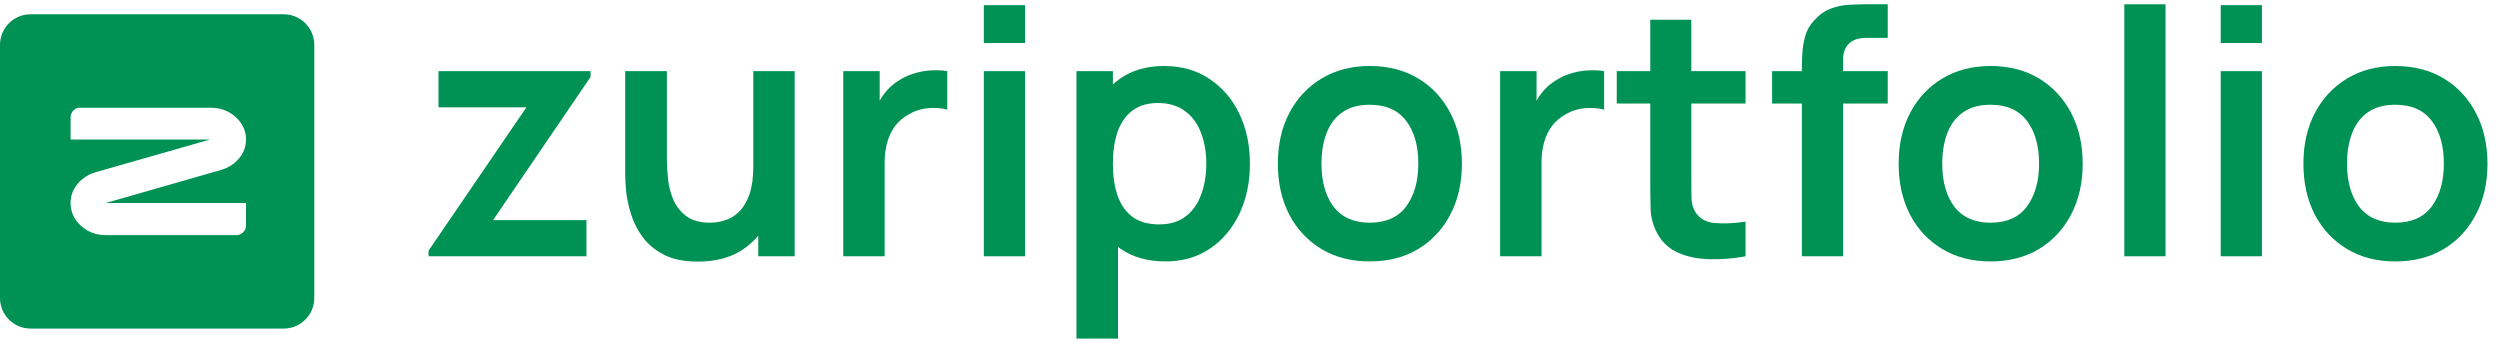 <svg width="175" height="24" viewBox="0 0 175 24" fill="none" xmlns="http://www.w3.org/2000/svg">
<path d="M19.861 1H2.139C1.572 1 1.028 1.225 0.626 1.626C0.225 2.028 0 2.572 0 3.139V20.861C0 21.428 0.225 21.972 0.626 22.373C1.028 22.775 1.572 23 2.139 23H19.861C20.428 23 20.972 22.775 21.373 22.373C21.775 21.972 22 21.428 22 20.861V3.139C22 2.572 21.775 2.028 21.373 1.626C20.972 1.225 20.428 1 19.861 1ZM17.219 14.209V15.841C17.204 15.997 17.136 16.143 17.026 16.255C16.916 16.367 16.772 16.439 16.616 16.457L7.405 16.458C6.723 16.458 6.142 16.238 5.661 15.799C5.181 15.36 4.941 14.828 4.941 14.204C4.941 13.707 5.103 13.265 5.428 12.876C5.753 12.488 6.165 12.218 6.663 12.065L14.712 9.765H4.941V8.207C4.944 8.052 4.999 7.901 5.097 7.78C5.196 7.659 5.333 7.576 5.485 7.542H14.755C15.437 7.542 16.018 7.76 16.498 8.196C16.979 8.632 17.219 9.152 17.219 9.758C17.219 10.264 17.055 10.708 16.728 11.093C16.401 11.479 15.98 11.748 15.465 11.899L7.405 14.209H17.219Z" fill="#009254"/>
<path d="M30 17.94V17.544L36.849 7.512H30.695V4.98H41.339V5.388L34.514 15.408H41.052V17.94H30Z" fill="#009254"/>
<path d="M48.851 18.312C47.893 18.312 47.103 18.152 46.48 17.832C45.858 17.512 45.363 17.104 44.996 16.608C44.629 16.112 44.357 15.584 44.182 15.024C44.006 14.464 43.89 13.936 43.834 13.44C43.786 12.936 43.763 12.528 43.763 12.216V4.98H46.684V11.22C46.684 11.62 46.712 12.072 46.768 12.576C46.824 13.072 46.951 13.552 47.151 14.016C47.358 14.472 47.662 14.848 48.061 15.144C48.468 15.44 49.015 15.588 49.701 15.588C50.069 15.588 50.432 15.528 50.791 15.408C51.15 15.288 51.474 15.084 51.761 14.796C52.056 14.5 52.292 14.096 52.467 13.584C52.643 13.072 52.731 12.424 52.731 11.64L54.443 12.372C54.443 13.476 54.227 14.476 53.796 15.372C53.373 16.268 52.747 16.984 51.916 17.52C51.086 18.048 50.065 18.312 48.851 18.312ZM53.078 17.94V13.92H52.731V4.98H55.628V17.94H53.078Z" fill="#009254"/>
<path d="M59.028 17.94V4.98H61.579V8.136L61.267 7.728C61.427 7.296 61.639 6.904 61.902 6.552C62.173 6.192 62.497 5.896 62.872 5.664C63.191 5.448 63.542 5.28 63.925 5.16C64.317 5.032 64.716 4.956 65.123 4.932C65.53 4.9 65.925 4.916 66.308 4.98V7.68C65.925 7.568 65.482 7.532 64.979 7.572C64.484 7.612 64.037 7.752 63.638 7.992C63.239 8.208 62.912 8.484 62.656 8.82C62.409 9.156 62.225 9.54 62.105 9.972C61.986 10.396 61.926 10.856 61.926 11.352V17.94H59.028Z" fill="#009254"/>
<path d="M68.868 3.012V0.36H71.754V3.012H68.868ZM68.868 17.94V4.98H71.754V17.94H68.868Z" fill="#009254"/>
<path d="M81.591 18.3C80.33 18.3 79.272 18 78.418 17.4C77.564 16.8 76.921 15.984 76.49 14.952C76.059 13.912 75.844 12.748 75.844 11.46C75.844 10.156 76.059 8.988 76.49 7.956C76.921 6.924 77.552 6.112 78.382 5.52C79.22 4.92 80.254 4.62 81.483 4.62C82.704 4.62 83.762 4.92 84.656 5.52C85.558 6.112 86.257 6.924 86.751 7.956C87.246 8.98 87.494 10.148 87.494 11.46C87.494 12.756 87.25 13.92 86.763 14.952C86.276 15.984 85.59 16.8 84.704 17.4C83.818 18 82.78 18.3 81.591 18.3ZM75.353 23.7V4.98H77.903V14.076H78.262V23.7H75.353ZM81.148 15.708C81.898 15.708 82.517 15.52 83.004 15.144C83.491 14.768 83.85 14.26 84.081 13.62C84.321 12.972 84.441 12.252 84.441 11.46C84.441 10.676 84.321 9.964 84.081 9.324C83.842 8.676 83.471 8.164 82.968 7.788C82.465 7.404 81.826 7.212 81.052 7.212C80.318 7.212 79.719 7.392 79.256 7.752C78.793 8.104 78.45 8.6 78.226 9.24C78.011 9.872 77.903 10.612 77.903 11.46C77.903 12.3 78.011 13.04 78.226 13.68C78.45 14.32 78.797 14.82 79.268 15.18C79.747 15.532 80.374 15.708 81.148 15.708Z" fill="#009254"/>
<path d="M95.88 18.3C94.587 18.3 93.458 18.008 92.492 17.424C91.526 16.84 90.776 16.036 90.241 15.012C89.714 13.98 89.451 12.796 89.451 11.46C89.451 10.1 89.722 8.908 90.265 7.884C90.808 6.86 91.562 6.06 92.528 5.484C93.494 4.908 94.611 4.62 95.88 4.62C97.181 4.62 98.315 4.912 99.281 5.496C100.247 6.08 100.997 6.888 101.532 7.92C102.067 8.944 102.334 10.124 102.334 11.46C102.334 12.804 102.063 13.992 101.52 15.024C100.985 16.048 100.235 16.852 99.269 17.436C98.303 18.012 97.174 18.3 95.88 18.3ZM95.88 15.588C97.03 15.588 97.884 15.204 98.443 14.436C99.001 13.668 99.281 12.676 99.281 11.46C99.281 10.204 98.998 9.204 98.431 8.46C97.864 7.708 97.014 7.332 95.88 7.332C95.106 7.332 94.468 7.508 93.965 7.86C93.47 8.204 93.103 8.688 92.863 9.312C92.624 9.928 92.504 10.644 92.504 11.46C92.504 12.716 92.787 13.72 93.354 14.472C93.929 15.216 94.771 15.588 95.88 15.588Z" fill="#009254"/>
<path d="M105.008 17.94V4.98H107.559V8.136L107.247 7.728C107.407 7.296 107.618 6.904 107.882 6.552C108.153 6.192 108.477 5.896 108.852 5.664C109.171 5.448 109.522 5.28 109.905 5.16C110.297 5.032 110.696 4.956 111.103 4.932C111.51 4.9 111.905 4.916 112.288 4.98V7.68C111.905 7.568 111.462 7.532 110.959 7.572C110.464 7.612 110.017 7.752 109.618 7.992C109.219 8.208 108.892 8.484 108.636 8.82C108.389 9.156 108.205 9.54 108.085 9.972C107.966 10.396 107.906 10.856 107.906 11.352V17.94H105.008Z" fill="#009254"/>
<path d="M122.188 17.94C121.334 18.1 120.496 18.168 119.674 18.144C118.86 18.128 118.129 17.98 117.483 17.7C116.836 17.412 116.345 16.96 116.01 16.344C115.714 15.784 115.559 15.212 115.543 14.628C115.527 14.044 115.519 13.384 115.519 12.648V1.38H118.393V12.48C118.393 13 118.397 13.456 118.405 13.848C118.421 14.24 118.504 14.56 118.656 14.808C118.943 15.288 119.402 15.556 120.033 15.612C120.664 15.668 121.382 15.636 122.188 15.516V17.94ZM113.172 7.248V4.98H122.188V7.248H113.172Z" fill="#009254"/>
<path d="M126.13 17.94V4.776C126.13 4.448 126.142 4.088 126.166 3.696C126.19 3.296 126.258 2.9 126.37 2.508C126.482 2.116 126.685 1.76 126.98 1.44C127.348 1.032 127.743 0.752 128.166 0.6C128.597 0.44 129.02 0.352 129.435 0.336C129.85 0.312 130.213 0.3 130.525 0.3H132.141V2.652H130.644C130.094 2.652 129.682 2.792 129.411 3.072C129.148 3.344 129.016 3.704 129.016 4.152V17.94H126.13ZM124.047 7.248V4.98H132.141V7.248H124.047Z" fill="#009254"/>
<path d="M139.335 18.3C138.042 18.3 136.912 18.008 135.946 17.424C134.98 16.84 134.23 16.036 133.695 15.012C133.168 13.98 132.905 12.796 132.905 11.46C132.905 10.1 133.176 8.908 133.719 7.884C134.262 6.86 135.016 6.06 135.982 5.484C136.948 4.908 138.066 4.62 139.335 4.62C140.636 4.62 141.769 4.912 142.735 5.496C143.701 6.08 144.451 6.888 144.986 7.92C145.521 8.944 145.788 10.124 145.788 11.46C145.788 12.804 145.517 13.992 144.974 15.024C144.439 16.048 143.689 16.852 142.723 17.436C141.757 18.012 140.628 18.3 139.335 18.3ZM139.335 15.588C140.484 15.588 141.338 15.204 141.897 14.436C142.456 13.668 142.735 12.676 142.735 11.46C142.735 10.204 142.452 9.204 141.885 8.46C141.318 7.708 140.468 7.332 139.335 7.332C138.56 7.332 137.922 7.508 137.419 7.86C136.924 8.204 136.557 8.688 136.317 9.312C136.078 9.928 135.958 10.644 135.958 11.46C135.958 12.716 136.242 13.72 136.808 14.472C137.383 15.216 138.225 15.588 139.335 15.588Z" fill="#009254"/>
<path d="M148.702 17.94V0.3H151.588V17.94H148.702Z" fill="#009254"/>
<path d="M155.45 3.012V0.36H158.335V3.012H155.45ZM155.45 17.94V4.98H158.335V17.94H155.45Z" fill="#009254"/>
<path d="M167.669 18.3C166.376 18.3 165.247 18.008 164.281 17.424C163.315 16.84 162.564 16.036 162.03 15.012C161.503 13.98 161.239 12.796 161.239 11.46C161.239 10.1 161.511 8.908 162.054 7.884C162.596 6.86 163.351 6.06 164.317 5.484C165.282 4.908 166.4 4.62 167.669 4.62C168.97 4.62 170.104 4.912 171.07 5.496C172.036 6.08 172.786 6.888 173.321 7.92C173.856 8.944 174.123 10.124 174.123 11.46C174.123 12.804 173.852 13.992 173.309 15.024C172.774 16.048 172.024 16.852 171.058 17.436C170.092 18.012 168.962 18.3 167.669 18.3ZM167.669 15.588C168.819 15.588 169.673 15.204 170.232 14.436C170.79 13.668 171.07 12.676 171.07 11.46C171.07 10.204 170.786 9.204 170.22 8.46C169.653 7.708 168.803 7.332 167.669 7.332C166.895 7.332 166.256 7.508 165.753 7.86C165.259 8.204 164.891 8.688 164.652 9.312C164.412 9.928 164.293 10.644 164.293 11.46C164.293 12.716 164.576 13.72 165.143 14.472C165.718 15.216 166.56 15.588 167.669 15.588Z" fill="#009254"/>
</svg>
